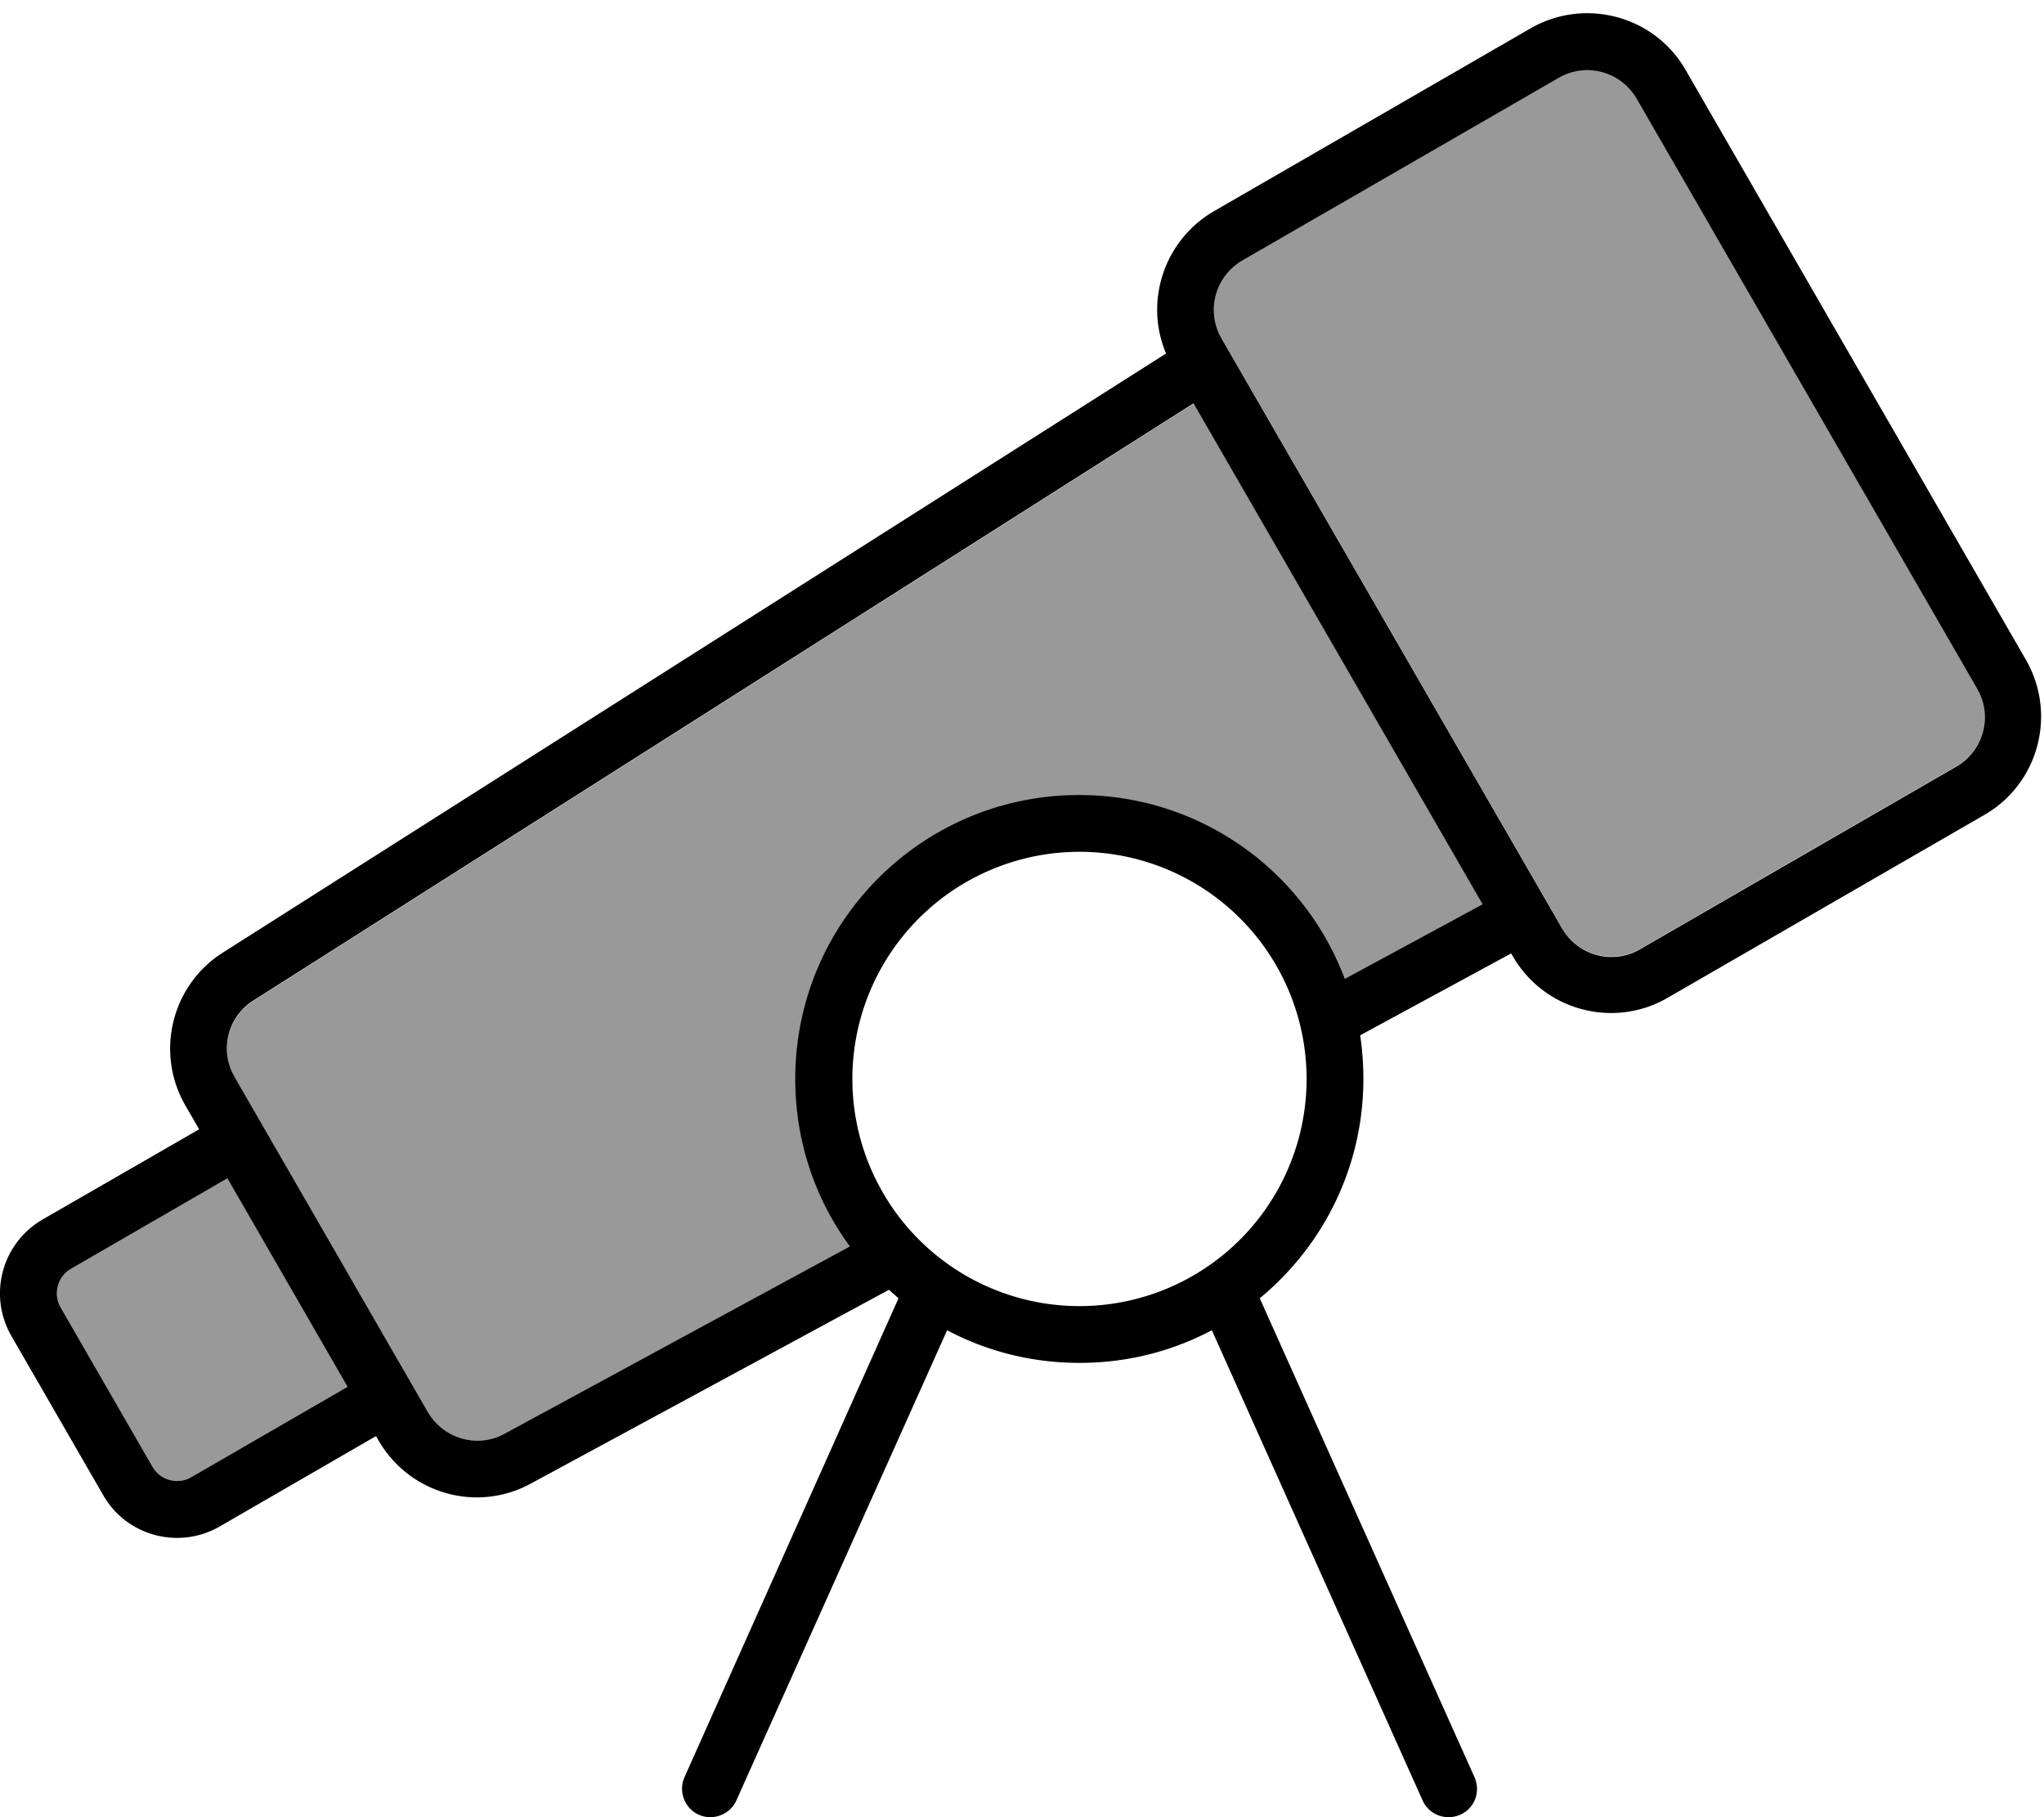 <svg xmlns="http://www.w3.org/2000/svg" viewBox="0 0 576 512"><!--! Font Awesome Pro 7.0.1 by @fontawesome - https://fontawesome.com License - https://fontawesome.com/license (Commercial License) Copyright 2025 Fonticons, Inc. --><path opacity=".4" fill="currentColor" d="M17.1 368.4L43 413.3c2.2 3.8 7.1 5.1 10.9 2.9L98 390.7c13.4 23.1-66.3-114.8-33.9-58.7L20 357.5c-3.8 2.2-5.1 7.1-2.9 10.9zm49-65l54.5 94.5c4.3 7.5 13.8 10.2 21.5 6.1l97.5-52.7c-9.7-13.2-15.4-29.6-15.4-47.2 0-44.2 35.8-80 80-80 34.3 0 63.5 21.5 74.9 51.8l38.8-21-81.5-141.2-265 168.3c-7.2 4.6-9.6 14.1-5.3 21.5zM344.2 95.2l96 166.3c4.4 7.7 14.2 10.3 21.9 5.9l89.2-51.5c7.7-4.4 10.3-14.2 5.9-21.9l-96-166.3c-4.4-7.7-14.2-10.3-21.9-5.9L350.1 73.4c-7.7 4.4-10.3 14.2-5.9 21.9z"/><path fill="currentColor" d="M439.3 21.9c7.7-4.4 17.4-1.8 21.9 5.9l96 166.3c4.4 7.7 1.8 17.4-5.9 21.9l-89.2 51.5c-7.7 4.4-17.4 1.8-21.9-5.9l-96-166.3c-4.4-7.7-1.8-17.4 5.9-21.9l89.2-51.5zM336.3 113.6l81.5 141.2-38.8 21c-11.4-30.3-40.6-51.8-74.9-51.8-44.2 0-80 35.8-80 80 0 17.7 5.7 34 15.4 47.2L142.1 404c-7.6 4.1-17.1 1.4-21.5-6.1L66.1 303.4c-4.3-7.4-2-16.9 5.3-21.5l265-168.3zm89.5 155l.5 .8c8.8 15.3 28.4 20.6 43.7 11.7l89.2-51.5c15.3-8.8 20.5-28.4 11.7-43.7L475 19.7C466.2 4.4 446.6-.8 431.3 8L342.1 59.5c-14.1 8.2-19.7 25.5-13.5 40.1L62.8 268.4c-14.5 9.2-19.1 28.2-10.6 43l54.5 94.5c8.7 15 27.7 20.4 42.9 12.1l100.9-54.6c.9 .8 1.8 1.6 2.7 2.4L192.9 500.7c-1.8 4 0 8.8 4 10.6s8.8 0 10.6-4l59.4-132.5c11.1 5.9 23.8 9.2 37.3 9.2s26.2-3.3 37.3-9.2l59.4 132.5c1.8 4 6.5 5.8 10.6 4s5.8-6.5 4-10.6L355 365.8c17.8-14.7 29.2-36.9 29.2-61.8 0-4.2-.3-8.3-.9-12.3l42.6-23.1zM304.2 240a64 64 0 1 1 0 128 64 64 0 1 1 0-128zM56.1 318.2L12 343.6C.5 350.3-3.4 364.9 3.2 376.4l25.9 44.9c6.6 11.5 21.3 15.4 32.8 8.8l44.1-25.5-8-13.9-44.1 25.5c-3.8 2.2-8.7 .9-10.9-2.9L17.1 368.4c-2.2-3.8-.9-8.7 2.9-10.9l44.1-25.5-8-13.9z"/></svg>